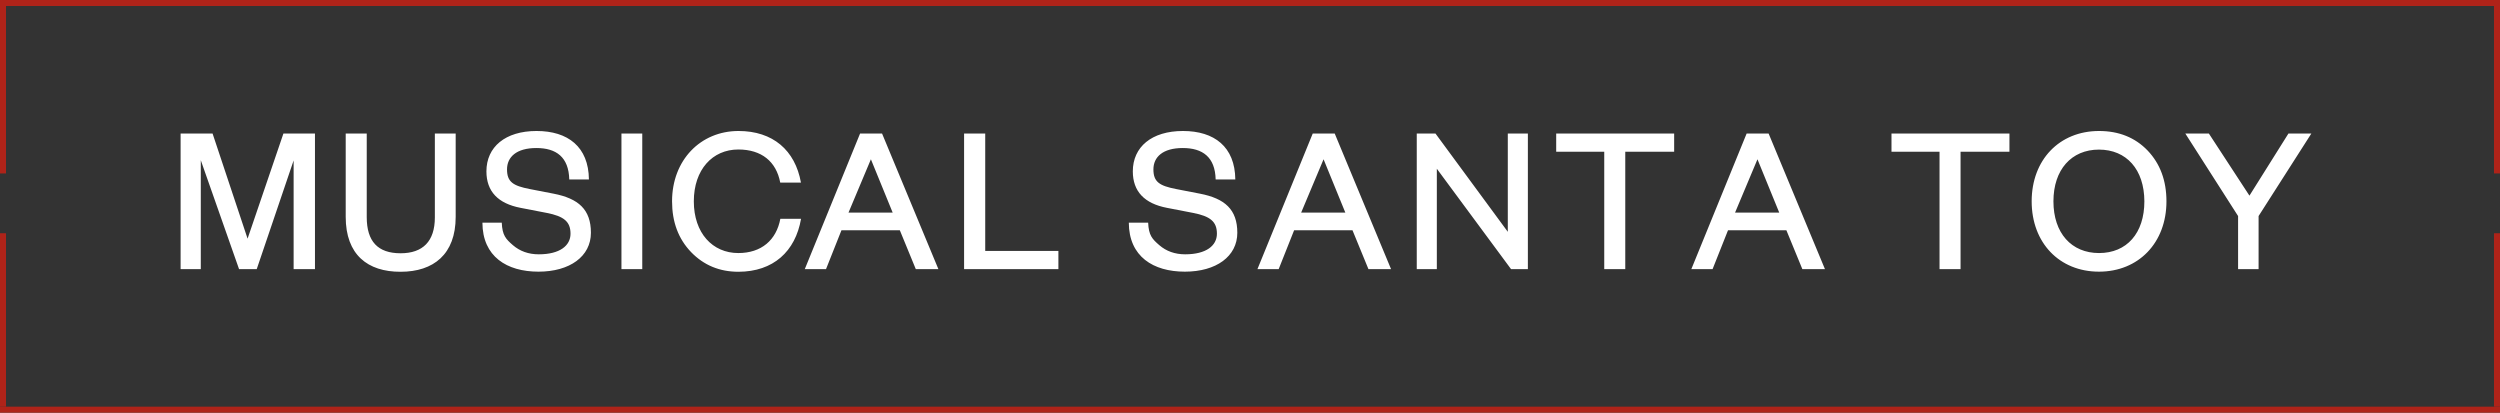 <svg width="418" height="69" viewBox="0 0 418 69" fill="none" xmlns="http://www.w3.org/2000/svg">
<rect x="0" y="0" width="418" height="69" fill="#333333" stroke="none"/>
<line x1="417.5" y1="0.5" x2="0.5" y2="0.5" stroke="#AF2319" stroke-linecap="square"/>
<line x1="417.5" y1="68.5" x2="0.5" y2="68.5" stroke="#AF2319" stroke-linecap="square"/>
<line x1="417.5" y1="67.5" x2="417.5" y2="39.5" stroke="#AF2319" stroke-linecap="square"/>
<line x1="0.5" y1="67.5" x2="0.5" y2="39.5" stroke="#AF2319" stroke-linecap="square"/>
<line x1="0.5" y1="28.5" x2="0.5" y2="0.5" stroke="#AF2319" stroke-linecap="square"/>
<line x1="417.5" y1="28.5" x2="417.5" y2="0.5" stroke="#AF2319" stroke-linecap="square"/>
<path d="M33.572 26.789L39.971 45H42.924L49.094 26.824V45H52.662V22.324H47.389L41.395 39.902L35.541 22.324H30.197V45H33.572V26.789ZM66.978 45.44C72.48 45.44 76.189 42.522 76.189 36.264V22.324H72.708V36.352C72.708 40.342 70.704 42.346 66.978 42.346C63.181 42.346 61.318 40.377 61.318 36.299V22.324H57.802V36.264C57.802 42.592 61.476 45.457 66.978 45.44ZM90.03 45.422C95.268 45.422 98.801 42.873 98.801 38.918C98.801 35.033 96.727 33.188 92.543 32.379L88.553 31.605C85.776 31.061 84.774 30.41 84.774 28.318C84.774 26.262 86.338 24.75 89.678 24.75C93 24.75 95.092 26.262 95.18 30.006H98.467C98.415 24.539 94.952 21.902 89.713 21.902C84.475 21.902 81.329 24.574 81.329 28.652C81.329 32.01 83.28 34.031 87.041 34.752L91.401 35.596C94.301 36.158 95.391 37.072 95.391 39.076C95.391 41.062 93.616 42.522 90.082 42.522C88.36 42.522 86.918 41.994 85.758 40.992C84.581 39.973 83.983 39.357 83.895 37.23H80.66C80.678 42.908 84.756 45.422 90.03 45.422ZM103.906 45H107.386V22.324H103.906V45ZM123.477 45.44C129.278 45.422 132.987 42.065 133.936 36.58H130.473C129.805 40.148 127.309 42.31 123.442 42.31C119.136 42.31 116.007 38.971 116.007 33.662C116.007 28.354 119.136 24.996 123.442 24.996C127.327 24.996 129.788 27 130.456 30.533H133.919C132.952 25.119 129.225 21.902 123.477 21.902C117.132 21.902 112.368 26.771 112.368 33.662C112.368 37.107 113.423 39.938 115.55 42.152C117.677 44.35 120.313 45.44 123.477 45.44ZM153.121 45H156.9L147.479 22.324H143.805L134.559 45H138.109L140.693 38.496H150.449L153.121 45ZM145.615 26.631L149.254 35.543H141.871L145.615 26.631ZM161.196 45H176.964V41.959H164.73V22.324H161.196V45ZM198.107 45.422C203.345 45.422 206.879 42.873 206.879 38.918C206.879 35.033 204.804 33.188 200.621 32.379L196.63 31.605C193.853 31.061 192.851 30.41 192.851 28.318C192.851 26.262 194.416 24.75 197.755 24.75C201.078 24.75 203.17 26.262 203.257 30.006H206.545C206.492 24.539 203.029 21.902 197.791 21.902C192.552 21.902 189.406 24.574 189.406 28.652C189.406 32.01 191.357 34.031 195.119 34.752L199.478 35.596C202.379 36.158 203.468 37.072 203.468 39.076C203.468 41.062 201.693 42.522 198.16 42.522C196.437 42.522 194.996 41.994 193.836 40.992C192.658 39.973 192.06 39.357 191.972 37.23H188.738C188.755 42.908 192.834 45.422 198.107 45.422ZM228.805 45H232.585L223.163 22.324H219.489L210.243 45H213.794L216.378 38.496H226.134L228.805 45ZM221.3 26.631L224.938 35.543H217.555L221.3 26.631ZM252.648 45H255.461V22.324H252.104V38.76L240.01 22.324H236.881V45H240.238V28.213L252.648 45ZM271.745 25.365H279.919V22.324H260.196V25.365H268.23V45H271.745V25.365ZM301.354 45H305.133L295.711 22.324H292.038L282.791 45H286.342L288.926 38.496H298.682L301.354 45ZM293.848 26.631L297.487 35.543H290.104L293.848 26.631ZM327.805 25.365H335.979V22.324H316.257V25.365H324.29V45H327.805V25.365ZM350.945 45.422C357.555 45.422 362.23 40.605 362.23 33.662C362.23 30.199 361.176 27.369 359.084 25.172C356.992 22.992 354.268 21.902 350.963 21.902C344.336 21.902 339.695 26.719 339.695 33.662C339.695 40.605 344.336 45.422 350.945 45.422ZM350.945 25.014C355.533 25.014 358.521 28.318 358.539 33.662C358.539 39.006 355.586 42.31 350.963 42.31C346.34 42.31 343.334 38.971 343.334 33.662C343.334 28.354 346.357 25.014 350.945 25.014ZM377.636 36.123L386.46 22.324H382.628L376.107 32.713L369.321 22.324H365.384L374.208 36.123V45H377.636V36.123Z" fill="white"/>
</svg>
